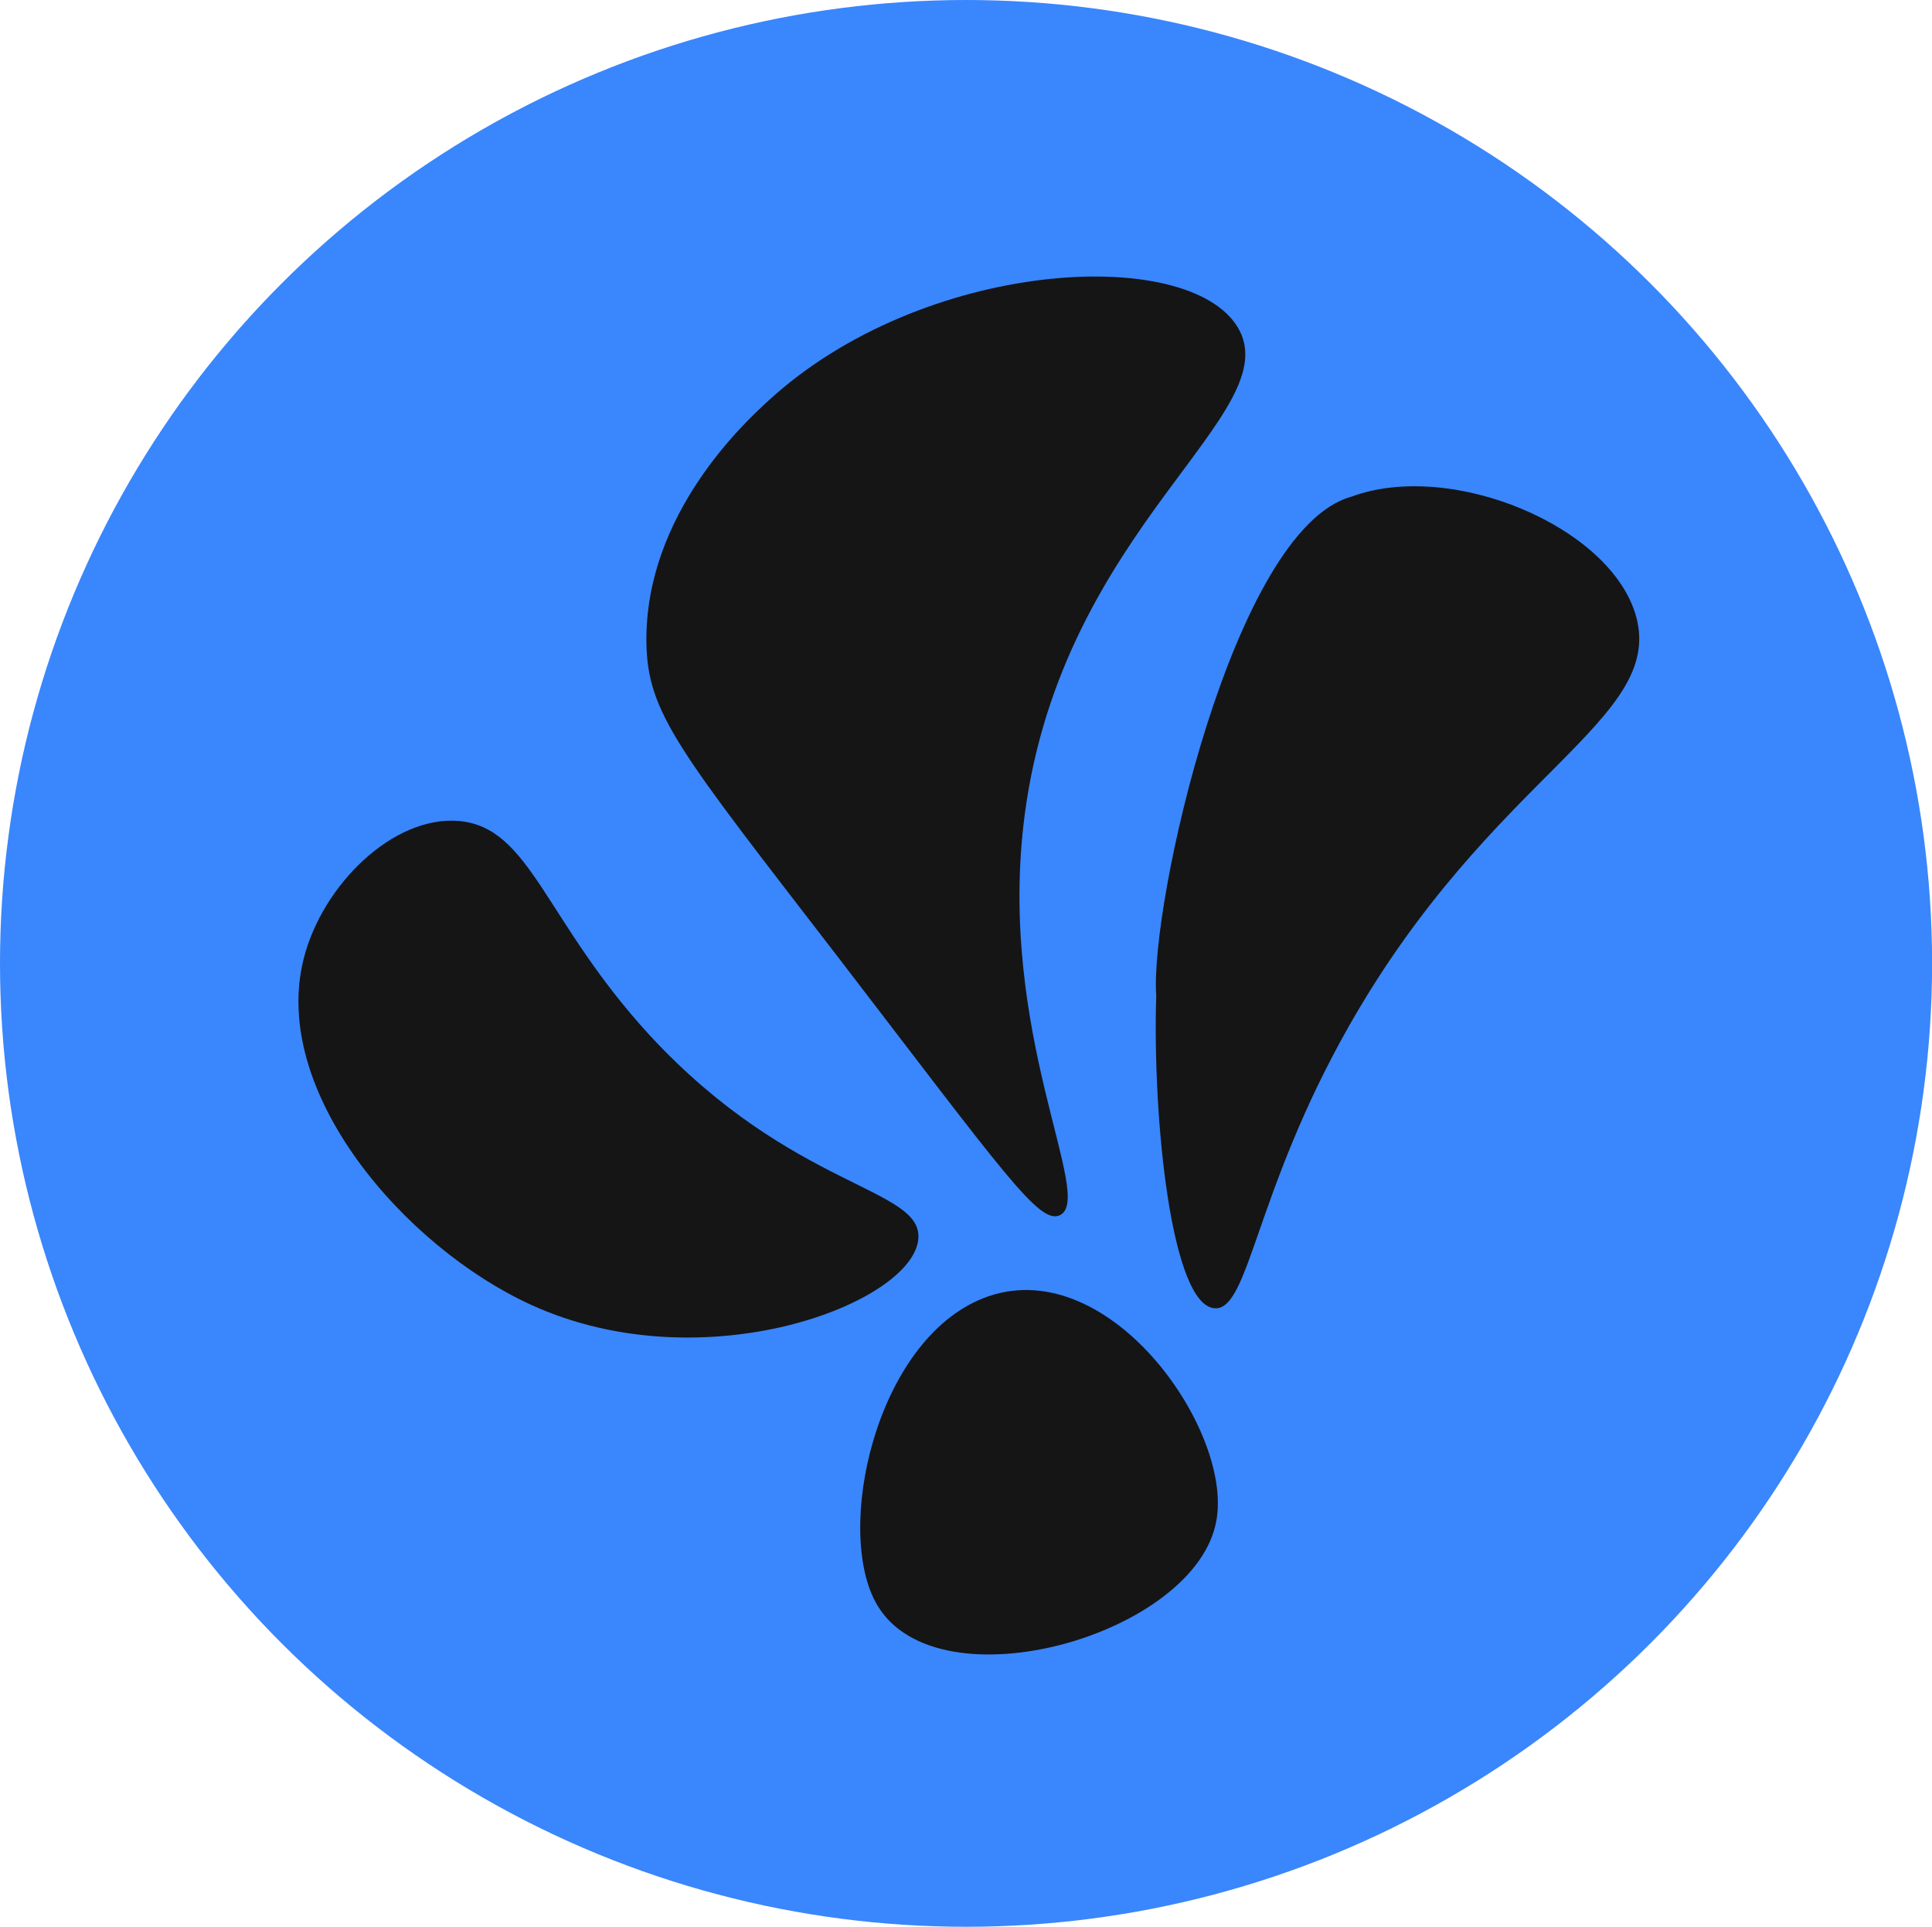<svg xmlns="http://www.w3.org/2000/svg" viewBox="0 0 216.27 215.64"><defs><style>.cls-1{fill:#3a86fc;}.cls-2{fill:#151515;}</style></defs><title>Asset 2</title><g id="Layer_2" data-name="Layer 2"><g id="Layer_2-2" data-name="Layer 2"><ellipse class="cls-1" cx="108.14" cy="107.82" rx="108.14" ry="107.82"/><path class="cls-2" d="M93.78,107.08C76,84,72.46,79.85,72.36,71.87c-.17-14.32,11.06-24.65,13.63-27C103.23,29,133,27.33,138.57,36.66c5.7,9.63-19.62,22.27-23.86,54.5-3.22,24.52,8,43,3.9,44.86C116.3,137,112.47,131.42,93.78,107.08Z"/><path class="cls-2" d="M136,146.42c-4.86-.24-7-21.09-6.57-35-.74-10.07,8.61-52.2,21.84-55.83,11.17-4.15,29.12,3.32,31.89,13.44C186.3,80.65,167,86.66,151,114.84,140.48,133.39,139.85,146.61,136,146.42Z"/><path class="cls-2" d="M110,145.32c-12,4.8-16.65,26-11.83,34.27,6.79,11.64,35.8,3.38,38-9.45C138,159.9,123.85,139.79,110,145.32Z"/><path class="cls-2" d="M102.8,138.63c-.56,7.22-24,16.23-43.33,7.41C45.29,139.58,30.21,122.17,34,107.28c2.08-8.24,10-16,17.33-15.4,8.09.68,9.56,11.1,21.41,24C88.71,133.14,103.25,132.85,102.8,138.63Z"/></g></g></svg>